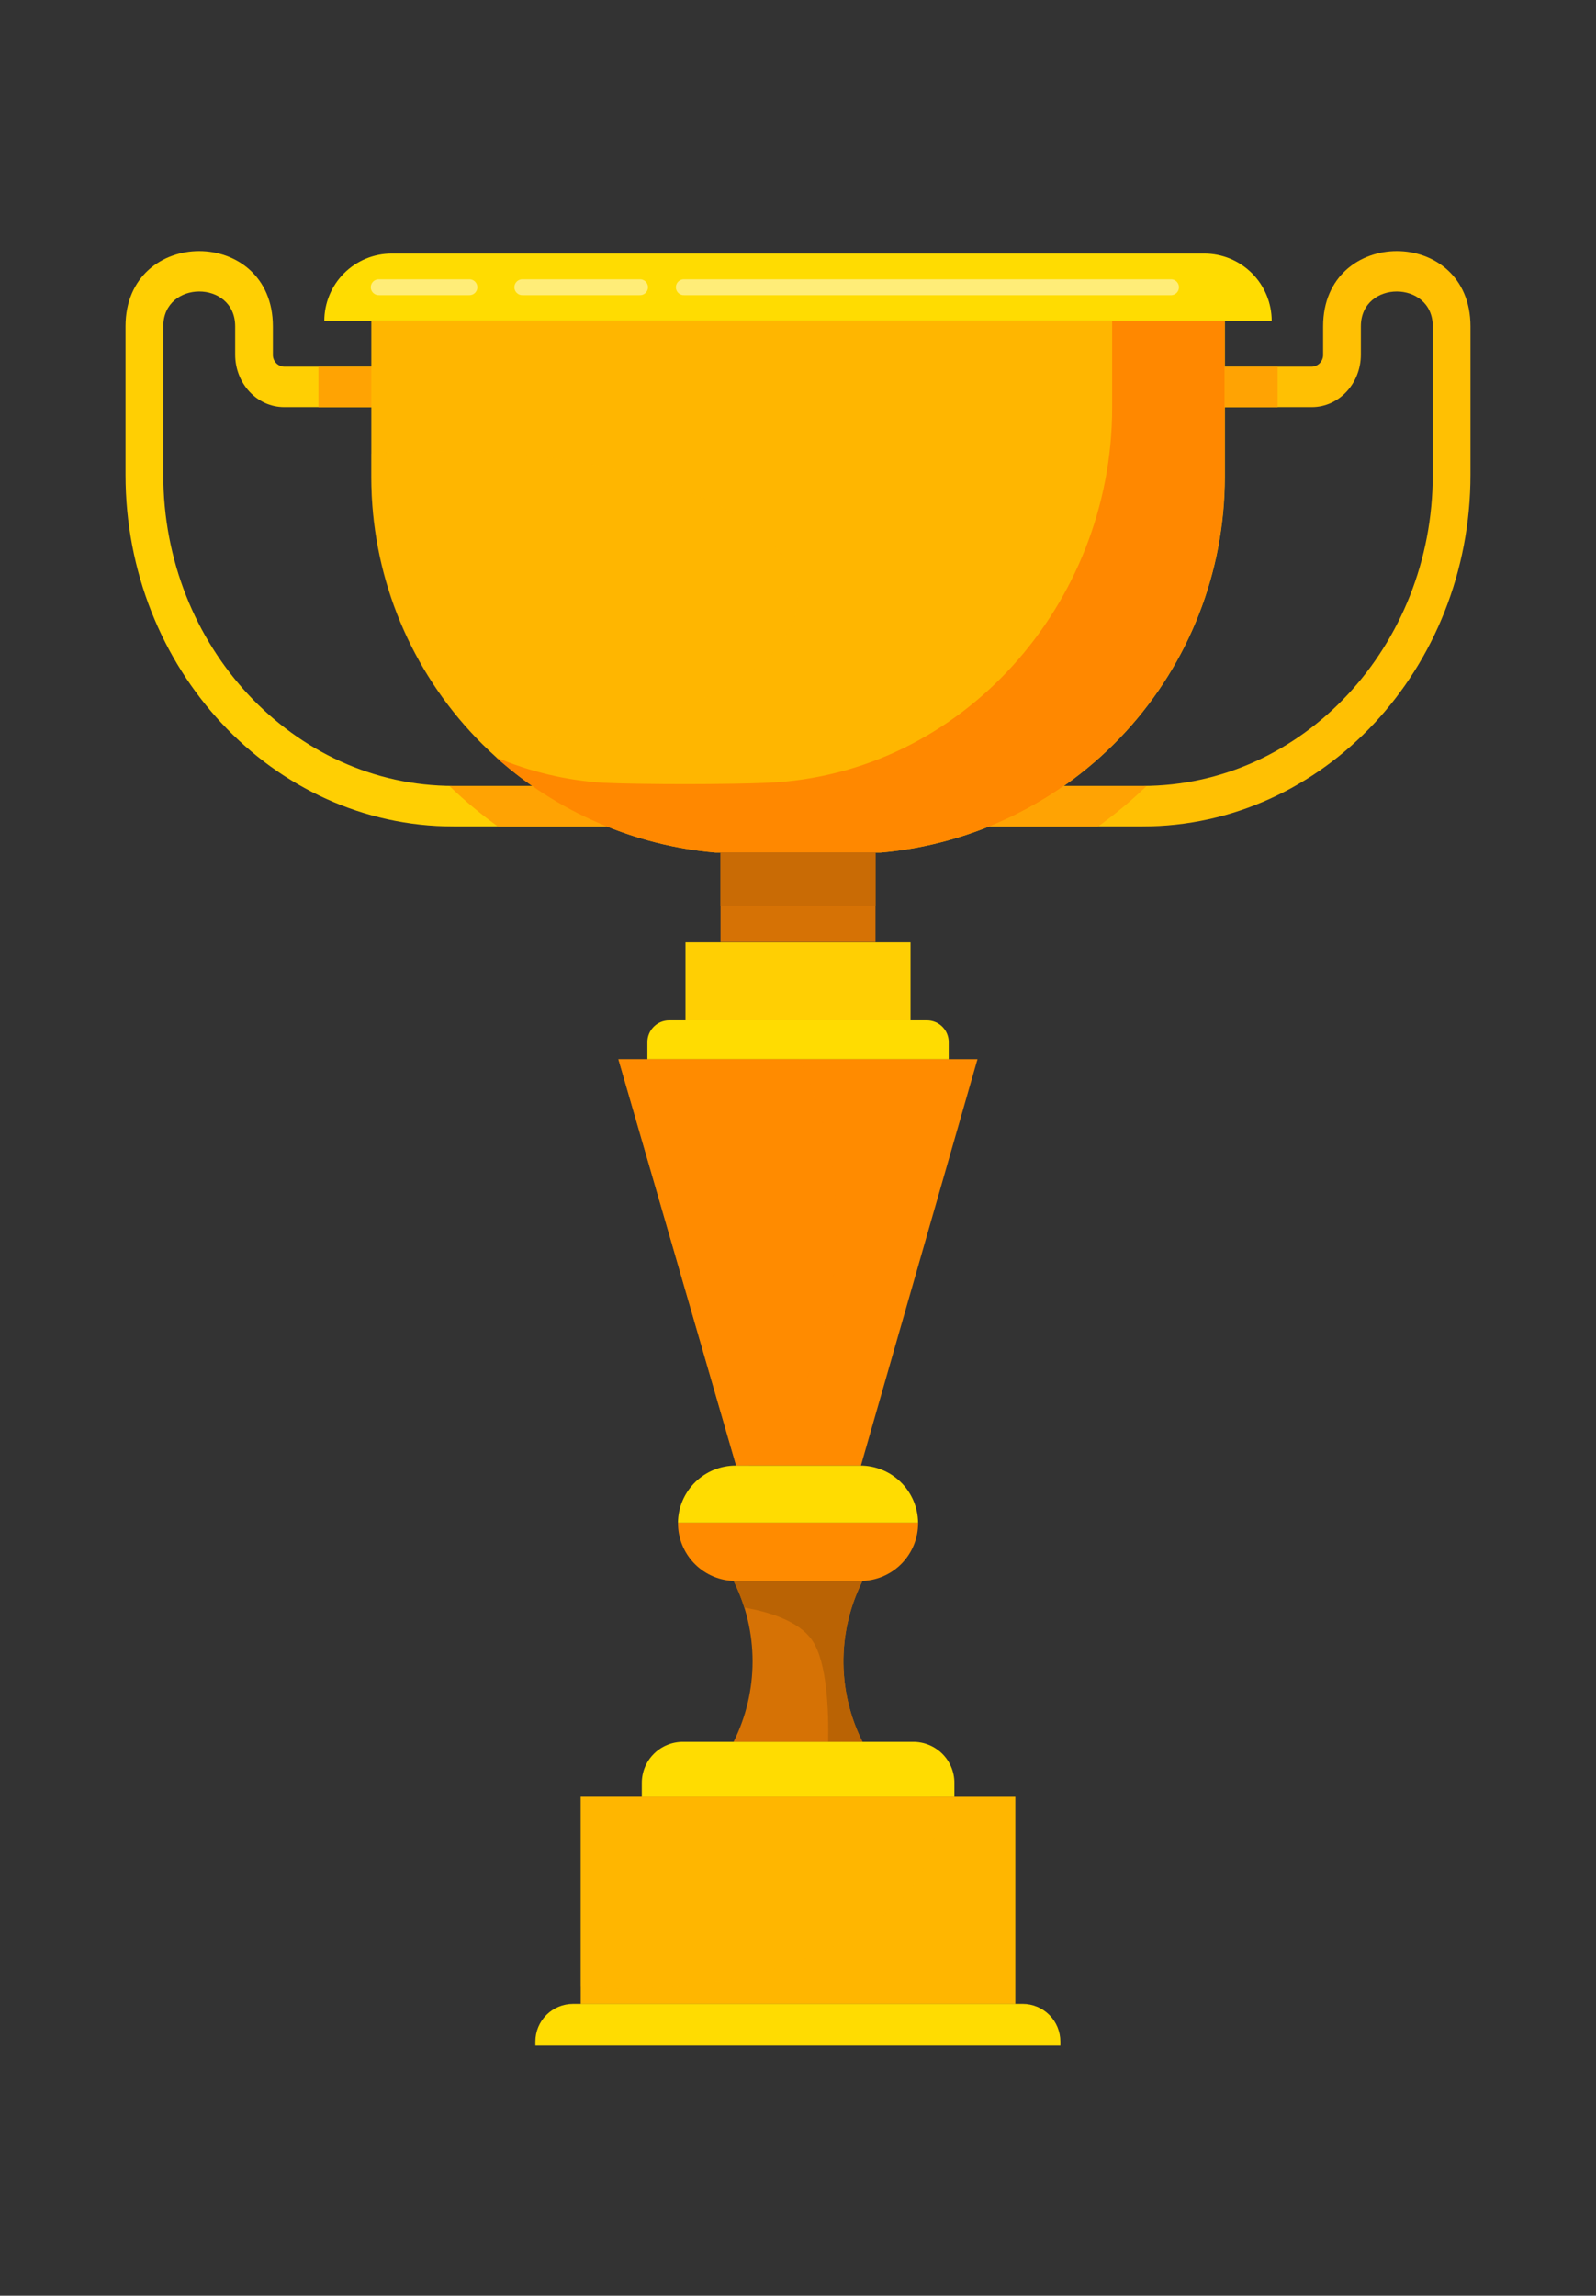 <svg width="178" height="256" viewBox="0 0 178 256" fill="none" xmlns="http://www.w3.org/2000/svg">
<rect x="0" y="0" width="178" height="256" fill="#333333" stroke="none"/>
<mask id="mask0_637_6290" style="mask-type:alpha" maskUnits="userSpaceOnUse" x="0" y="0" width="178" height="256">
<rect width="178" height="256" fill="#D9D9D9"/>
</mask>
<g mask="url(#mask0_637_6290)">
<path d="M95.976 176.744L96.191 176.287H81.814C83.208 179.074 83.934 182.148 83.934 185.264C83.934 188.38 83.208 191.454 81.814 194.241H96.191C94.831 191.532 94.104 188.548 94.067 185.517C94.029 182.486 94.682 179.486 95.976 176.744V176.744Z" fill="#D67205"/>
<path d="M96.191 194.241C94.831 191.532 94.104 188.548 94.067 185.517C94.029 182.486 94.682 179.486 95.976 176.744L96.191 176.287H81.814C82.293 177.247 82.694 178.244 83.011 179.27C85.558 179.706 89.081 180.693 90.599 182.946C92.247 185.366 92.431 190.822 92.363 194.256L96.191 194.241Z" fill="#BA6304"/>
<path d="M118.036 87.643H127.415C145.269 87.643 159.793 72.074 159.793 52.939V36.393C159.793 31.22 151.775 31.199 151.775 36.393V39.543C151.775 42.773 149.323 45.398 146.309 45.398H134.725V40.888H146.309C146.653 40.875 146.979 40.727 147.214 40.475C147.449 40.223 147.575 39.888 147.564 39.543V36.393C147.564 25.208 163.999 25.197 163.999 36.393V52.939C163.999 74.563 147.59 92.159 127.415 92.159H110.317C113.058 90.961 115.649 89.445 118.036 87.643V87.643Z" fill="#FFC003"/>
<path d="M59.968 87.643H50.584C32.731 87.643 18.211 72.074 18.211 52.939V36.393C18.211 31.22 26.23 31.199 26.23 36.393V39.543C26.23 42.773 28.677 45.398 31.691 45.398H43.275V40.888H31.691C31.346 40.875 31.021 40.727 30.786 40.475C30.55 40.223 30.425 39.888 30.436 39.543V36.393C30.436 25.208 14 25.197 14 36.393V52.939C14 74.563 30.41 92.159 50.584 92.159H67.682C64.943 90.961 62.354 89.445 59.968 87.643Z" fill="#FFCF03"/>
<path d="M127.415 87.644H118.036C115.649 89.445 113.058 90.961 110.317 92.159H122.474C124.385 90.789 126.192 89.279 127.882 87.644H127.415Z" fill="#FFA303"/>
<path d="M142.491 40.901H134.725V45.412H142.491V40.901Z" fill="#FFA303"/>
<path d="M43.28 40.901H35.514V45.412H43.28V40.901Z" fill="#FFA303"/>
<path d="M50.585 87.644H50.117C51.809 89.278 53.616 90.787 55.526 92.159H67.682C64.943 90.961 62.354 89.445 59.968 87.644H50.585Z" fill="#FFA303"/>
<path d="M134.317 28.274H43.683C41.69 28.274 39.779 29.066 38.37 30.475C36.961 31.884 36.169 33.796 36.169 35.789H141.832C141.832 33.796 141.04 31.884 139.631 30.475C138.222 29.066 136.31 28.274 134.317 28.274Z" fill="#FFDC01"/>
<path d="M41.414 35.788V53.258C41.434 63.767 45.386 73.888 52.495 81.628C59.603 89.368 69.352 94.166 79.821 95.078H98.2C108.669 94.166 118.417 89.368 125.526 81.628C132.634 73.888 136.587 63.767 136.606 53.258V35.788H41.414Z" fill="#FFB600"/>
<g style="mix-blend-mode:screen" opacity="0.27">
<path d="M49.209 50.282C46.537 50.282 43.927 50.392 41.406 50.597V53.26C41.401 58.808 42.501 64.302 44.642 69.42C46.783 74.538 49.923 79.179 53.878 83.07C73.648 82.115 88.992 75.162 88.992 66.734C89.002 57.644 71.191 50.282 49.209 50.282Z" fill="#FFB600"/>
</g>
<path d="M124.037 35.788V45.466C124.037 67.4 107.233 86.346 85.63 87.291C81.135 87.485 71.977 87.496 67.251 87.291C63.153 87.022 59.129 86.067 55.347 84.466C62.133 90.56 70.715 94.284 79.801 95.078H98.18C108.649 94.166 118.398 89.368 125.506 81.628C132.614 73.888 136.567 63.767 136.587 53.258V35.788H124.037Z" fill="#FF8800"/>
<path d="M80.361 95.08V105.057H97.643V95.08H80.361Z" fill="#D67205"/>
<path d="M80.357 101.014H97.644V95.08H80.357V101.014Z" fill="#C96B05"/>
<path d="M76.451 105.081V113.777H101.552V105.081H76.451Z" fill="#FFCF03"/>
<path d="M103.373 113.778H74.628C74.309 113.778 73.993 113.841 73.698 113.963C73.404 114.086 73.136 114.265 72.911 114.491C72.686 114.717 72.507 114.985 72.385 115.28C72.264 115.575 72.201 115.891 72.202 116.21V118.111H105.809V116.21C105.81 115.89 105.747 115.573 105.625 115.277C105.503 114.982 105.323 114.713 105.097 114.487C104.87 114.261 104.602 114.082 104.306 113.96C104.01 113.839 103.693 113.777 103.373 113.778V113.778Z" fill="#FFDC01"/>
<path d="M68.964 118.11L82.092 163.433H96.018L109.019 118.11H68.964Z" fill="#FF8B00"/>
<g style="mix-blend-mode:screen" opacity="0.47">
<path d="M82.113 163.433H83.509C89.396 157.761 93.282 147.968 93.282 136.846C93.348 130.366 91.927 123.956 89.128 118.11H68.964L82.113 163.433Z" fill="#FF8B00"/>
</g>
<path d="M95.944 163.432H82.06C80.362 163.429 78.732 164.096 77.525 165.289C76.317 166.482 75.629 168.104 75.611 169.801H102.392C102.373 168.104 101.685 166.483 100.477 165.291C99.27 164.098 97.641 163.43 95.944 163.432V163.432Z" fill="#FFDC01"/>
<path d="M102.395 169.804H75.615C75.607 170.655 75.768 171.499 76.089 172.288C76.41 173.076 76.884 173.793 77.483 174.397C78.083 175.001 78.796 175.48 79.582 175.807C80.369 176.133 81.212 176.301 82.063 176.299H95.942C96.793 176.301 97.636 176.133 98.423 175.807C99.209 175.48 99.923 175.001 100.523 174.397C101.123 173.793 101.598 173.076 101.919 172.288C102.24 171.499 102.402 170.655 102.395 169.804V169.804Z" fill="#FF8B00"/>
<path d="M101.847 194.241H76.149C74.937 194.243 73.776 194.724 72.92 195.581C72.063 196.437 71.582 197.598 71.58 198.81V200.385H106.442V198.81C106.442 198.208 106.322 197.612 106.091 197.056C105.859 196.5 105.52 195.996 105.093 195.572C104.666 195.147 104.16 194.811 103.603 194.583C103.046 194.355 102.449 194.238 101.847 194.241V194.241Z" fill="#FFDC01"/>
<path d="M64.766 200.368V223.473H113.239V200.368H64.766Z" fill="#FFB600"/>
<g style="mix-blend-mode:screen" opacity="0.35">
<path d="M64.766 221.547C66.472 221.688 68.221 221.757 70.017 221.757C88.921 221.757 104.27 213.591 104.27 203.509C104.265 202.437 104.088 201.374 103.745 200.358H64.766V221.547Z" fill="#FFB600"/>
</g>
<path d="M114.07 223.459H63.911C62.797 223.459 61.728 223.902 60.941 224.689C60.153 225.477 59.71 226.546 59.71 227.66V228.106H118.26V227.66C118.26 226.548 117.819 225.481 117.033 224.693C116.248 223.906 115.182 223.462 114.07 223.459Z" fill="#FFDC01"/>
<g style="mix-blend-mode:screen">
<g style="mix-blend-mode:screen">
<path d="M130.669 32.916H76.336C76.214 32.925 76.091 32.909 75.976 32.869C75.86 32.829 75.754 32.765 75.664 32.682C75.575 32.599 75.503 32.498 75.454 32.386C75.405 32.274 75.38 32.153 75.38 32.031C75.38 31.909 75.405 31.788 75.454 31.676C75.503 31.564 75.575 31.463 75.664 31.38C75.754 31.297 75.86 31.233 75.976 31.193C76.091 31.153 76.214 31.137 76.336 31.146H130.669C130.892 31.163 131.1 31.264 131.252 31.428C131.404 31.592 131.488 31.807 131.488 32.031C131.488 32.255 131.404 32.47 131.252 32.634C131.1 32.798 130.892 32.899 130.669 32.916V32.916Z" fill="#FFED78"/>
</g>
</g>
<g style="mix-blend-mode:screen">
<g style="mix-blend-mode:screen">
<path d="M71.313 32.916H58.322C58.2 32.925 58.078 32.909 57.962 32.869C57.847 32.829 57.741 32.765 57.651 32.682C57.561 32.599 57.49 32.498 57.441 32.386C57.392 32.274 57.367 32.153 57.367 32.031C57.367 31.909 57.392 31.788 57.441 31.676C57.49 31.564 57.561 31.463 57.651 31.38C57.741 31.297 57.847 31.233 57.962 31.193C58.078 31.153 58.2 31.137 58.322 31.146H71.313C71.435 31.137 71.558 31.153 71.673 31.193C71.789 31.233 71.895 31.297 71.984 31.38C72.074 31.463 72.146 31.564 72.195 31.676C72.244 31.788 72.269 31.909 72.269 32.031C72.269 32.153 72.244 32.274 72.195 32.386C72.146 32.498 72.074 32.599 71.984 32.682C71.895 32.765 71.789 32.829 71.673 32.869C71.558 32.909 71.435 32.925 71.313 32.916V32.916Z" fill="#FFED78"/>
</g>
</g>
<g style="mix-blend-mode:screen">
<g style="mix-blend-mode:screen">
<path d="M52.284 32.916H42.307C42.185 32.925 42.063 32.909 41.947 32.869C41.832 32.829 41.726 32.765 41.636 32.682C41.546 32.599 41.475 32.498 41.426 32.386C41.377 32.274 41.352 32.153 41.352 32.031C41.352 31.909 41.377 31.788 41.426 31.676C41.475 31.564 41.546 31.463 41.636 31.38C41.726 31.297 41.832 31.233 41.947 31.193C42.063 31.153 42.185 31.137 42.307 31.146H52.284C52.406 31.137 52.529 31.153 52.644 31.193C52.76 31.233 52.866 31.297 52.956 31.38C53.045 31.463 53.117 31.564 53.166 31.676C53.215 31.788 53.24 31.909 53.24 32.031C53.24 32.153 53.215 32.274 53.166 32.386C53.117 32.498 53.045 32.599 52.956 32.682C52.866 32.765 52.76 32.829 52.644 32.869C52.529 32.909 52.406 32.925 52.284 32.916V32.916Z" fill="#FFED78"/>
</g>
</g>
</g>
</svg>
